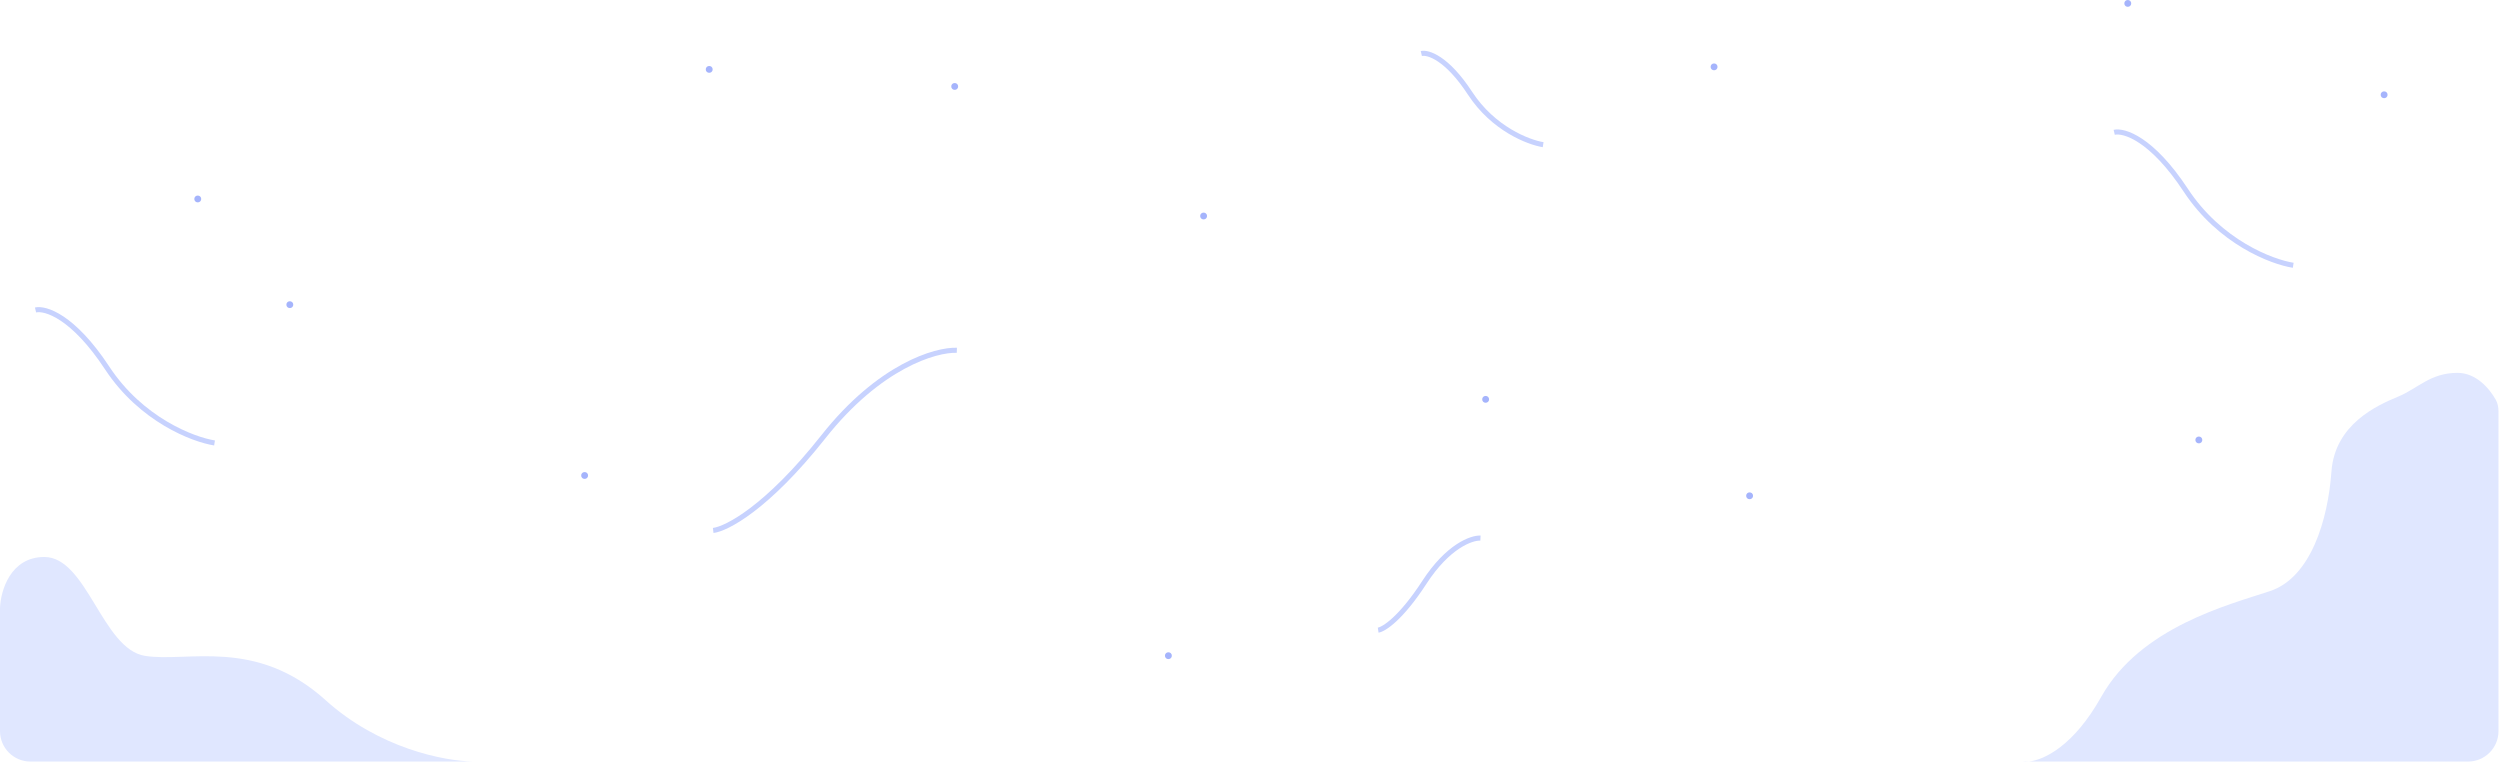 <svg width="985" height="301" viewBox="0 0 985 301" fill="none" xmlns="http://www.w3.org/2000/svg">
<path d="M14 122.13C17.806 121.235 28.777 124.548 42.212 144.968C55.646 165.388 76.021 173.18 84.529 174.523" stroke="#C7D2FE" stroke-width="2"/>
<path d="M281 209C286.231 208.385 302.231 200.149 324.385 172.122C346.538 144.095 368.692 137.703 377 138.01" stroke="#C7D2FE" stroke-width="2"/>
<path d="M543 248.272C545.196 247.958 551.913 243.75 561.213 229.432C570.514 215.114 579.815 211.848 583.302 212.005" stroke="#C7D2FE" stroke-width="2"/>
<path d="M833 52.13C836.806 51.235 847.777 54.548 861.212 74.968C874.646 95.388 895.021 103.18 903.529 104.523" stroke="#C7D2FE" stroke-width="2"/>
<path d="M560 21.089C562.59 20.475 570.057 22.747 579.2 36.743C588.343 50.739 602.21 56.079 608 57" stroke="#C7D2FE" stroke-width="2"/>
<circle cx="474.222" cy="85.11" r="1.343" fill="#A5B4FC"/>
<circle cx="376.154" cy="34.06" r="1.343" fill="#A5B4FC"/>
<circle cx="230.343" cy="187.343" r="1.343" fill="#A5B4FC"/>
<circle cx="585.343" cy="157.343" r="1.343" fill="#A5B4FC"/>
<circle cx="460.343" cy="258.343" r="1.343" fill="#A5B4FC"/>
<circle cx="675.343" cy="26.343" r="1.343" fill="#A5B4FC"/>
<circle cx="689.343" cy="195.343" r="1.343" fill="#A5B4FC"/>
<circle cx="866.343" cy="173.343" r="1.343" fill="#A5B4FC"/>
<circle cx="939.343" cy="37.343" r="1.343" fill="#A5B4FC"/>
<circle cx="838.343" cy="1.343" r="1.343" fill="#A5B4FC"/>
<circle cx="279.429" cy="27.343" r="1.343" fill="#A5B4FC"/>
<circle cx="114.19" cy="120.038" r="1.343" fill="#A5B4FC"/>
<circle cx="77.918" cy="78.393" r="1.343" fill="#A5B4FC"/>
<path d="M0 239.602C0.224 232.885 4.03 219.45 17.464 219.45C34.257 219.45 40.302 255.722 57.095 258.409C73.887 261.096 100.755 251.02 128.295 275.874C149.322 294.849 174.876 299.834 186.507 300.055H188.077C187.587 300.065 187.063 300.065 186.507 300.055H12C5.373 300.055 0 294.682 0 288.055V239.602Z" fill="#E0E7FF"/>
<path d="M968.284 146.906C975.587 146.906 980.822 153.044 983.331 157.5C984.116 158.894 984.405 160.493 984.405 162.092V288.055C984.405 294.682 979.033 300.055 972.405 300.055H799.297C798.415 300.147 797.643 300.139 797 300.055H799.297C805.478 299.408 817.082 293.811 827.898 274.53C843.348 246.99 878.276 238.258 894.397 232.885C910.518 227.511 917.235 204.673 918.578 185.865C919.922 167.058 936.714 159.669 944.775 156.31C952.835 152.952 957.537 146.906 968.284 146.906Z" fill="#E0E7FF"/>
</svg>
